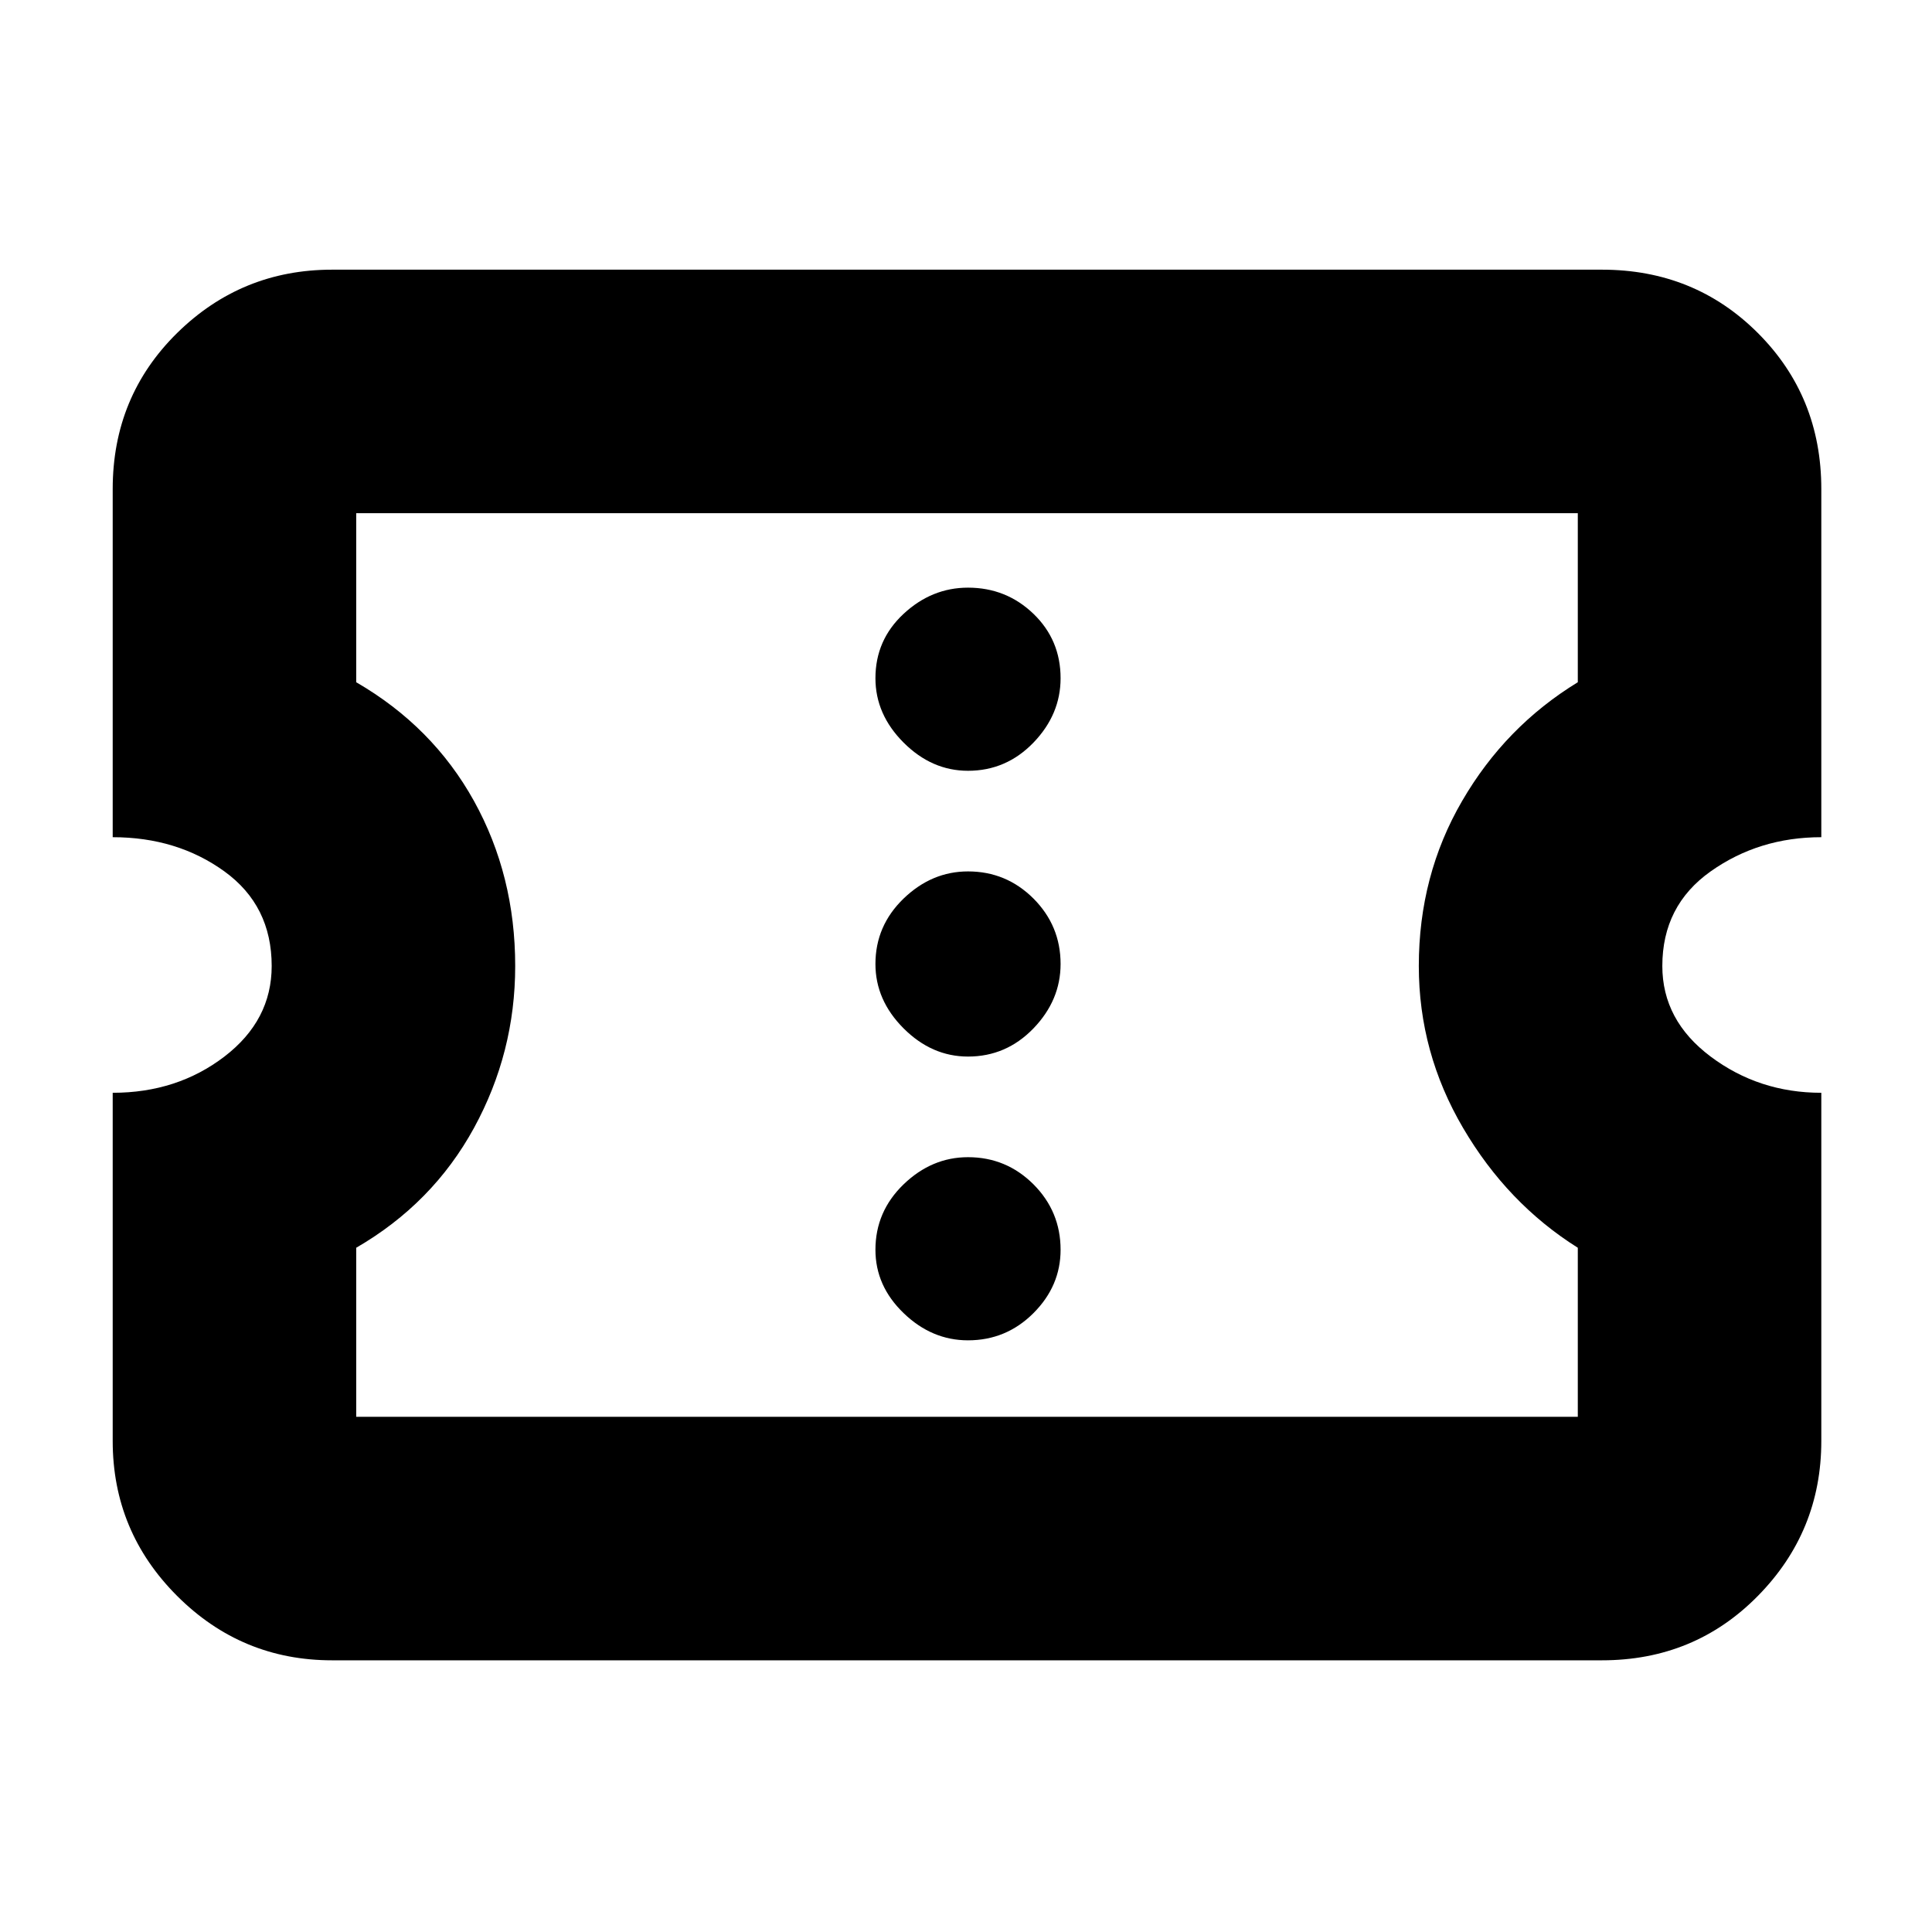 <svg xmlns="http://www.w3.org/2000/svg" height="24" width="24"><path d="M4.125 20.625Q3 20.625 2.2 19.825Q1.4 19.025 1.4 17.9V13.575Q2.2 13.575 2.788 13.125Q3.375 12.675 3.375 12Q3.375 11.25 2.788 10.825Q2.2 10.4 1.4 10.4V6.075Q1.4 4.925 2.2 4.137Q3 3.35 4.125 3.35H19.9Q21.05 3.35 21.837 4.137Q22.625 4.925 22.625 6.075V10.4Q21.85 10.4 21.25 10.825Q20.65 11.25 20.65 12Q20.65 12.675 21.25 13.125Q21.85 13.575 22.625 13.575V17.9Q22.625 19.025 21.837 19.825Q21.05 20.625 19.9 20.625ZM4.425 17.6H19.6V15.5Q18.725 14.95 18.175 14.012Q17.625 13.075 17.625 12Q17.625 10.875 18.163 9.95Q18.7 9.025 19.6 8.475V6.375H4.425V8.475Q5.375 9.025 5.888 9.95Q6.4 10.875 6.4 12Q6.4 13.075 5.888 14.012Q5.375 14.95 4.425 15.5ZM12.025 16.65Q12.5 16.65 12.838 16.312Q13.175 15.975 13.175 15.525Q13.175 15.05 12.838 14.712Q12.5 14.375 12.025 14.375Q11.575 14.375 11.225 14.712Q10.875 15.05 10.875 15.525Q10.875 15.975 11.225 16.312Q11.575 16.65 12.025 16.65ZM12.025 13.125Q12.5 13.125 12.838 12.775Q13.175 12.425 13.175 11.975Q13.175 11.5 12.838 11.162Q12.5 10.825 12.025 10.825Q11.575 10.825 11.225 11.162Q10.875 11.5 10.875 11.975Q10.875 12.425 11.225 12.775Q11.575 13.125 12.025 13.125ZM12.025 9.575Q12.5 9.575 12.838 9.225Q13.175 8.875 13.175 8.425Q13.175 7.95 12.838 7.625Q12.5 7.3 12.025 7.3Q11.575 7.3 11.225 7.625Q10.875 7.95 10.875 8.425Q10.875 8.875 11.225 9.225Q11.575 9.575 12.025 9.575ZM12.025 11.975Q12.025 11.975 12.025 11.975Q12.025 11.975 12.025 11.975Q12.025 11.975 12.025 11.975Q12.025 11.975 12.025 11.975Q12.025 11.975 12.025 11.975Q12.025 11.975 12.025 11.975Q12.025 11.975 12.025 11.975Q12.025 11.975 12.025 11.975Z"/></svg>
